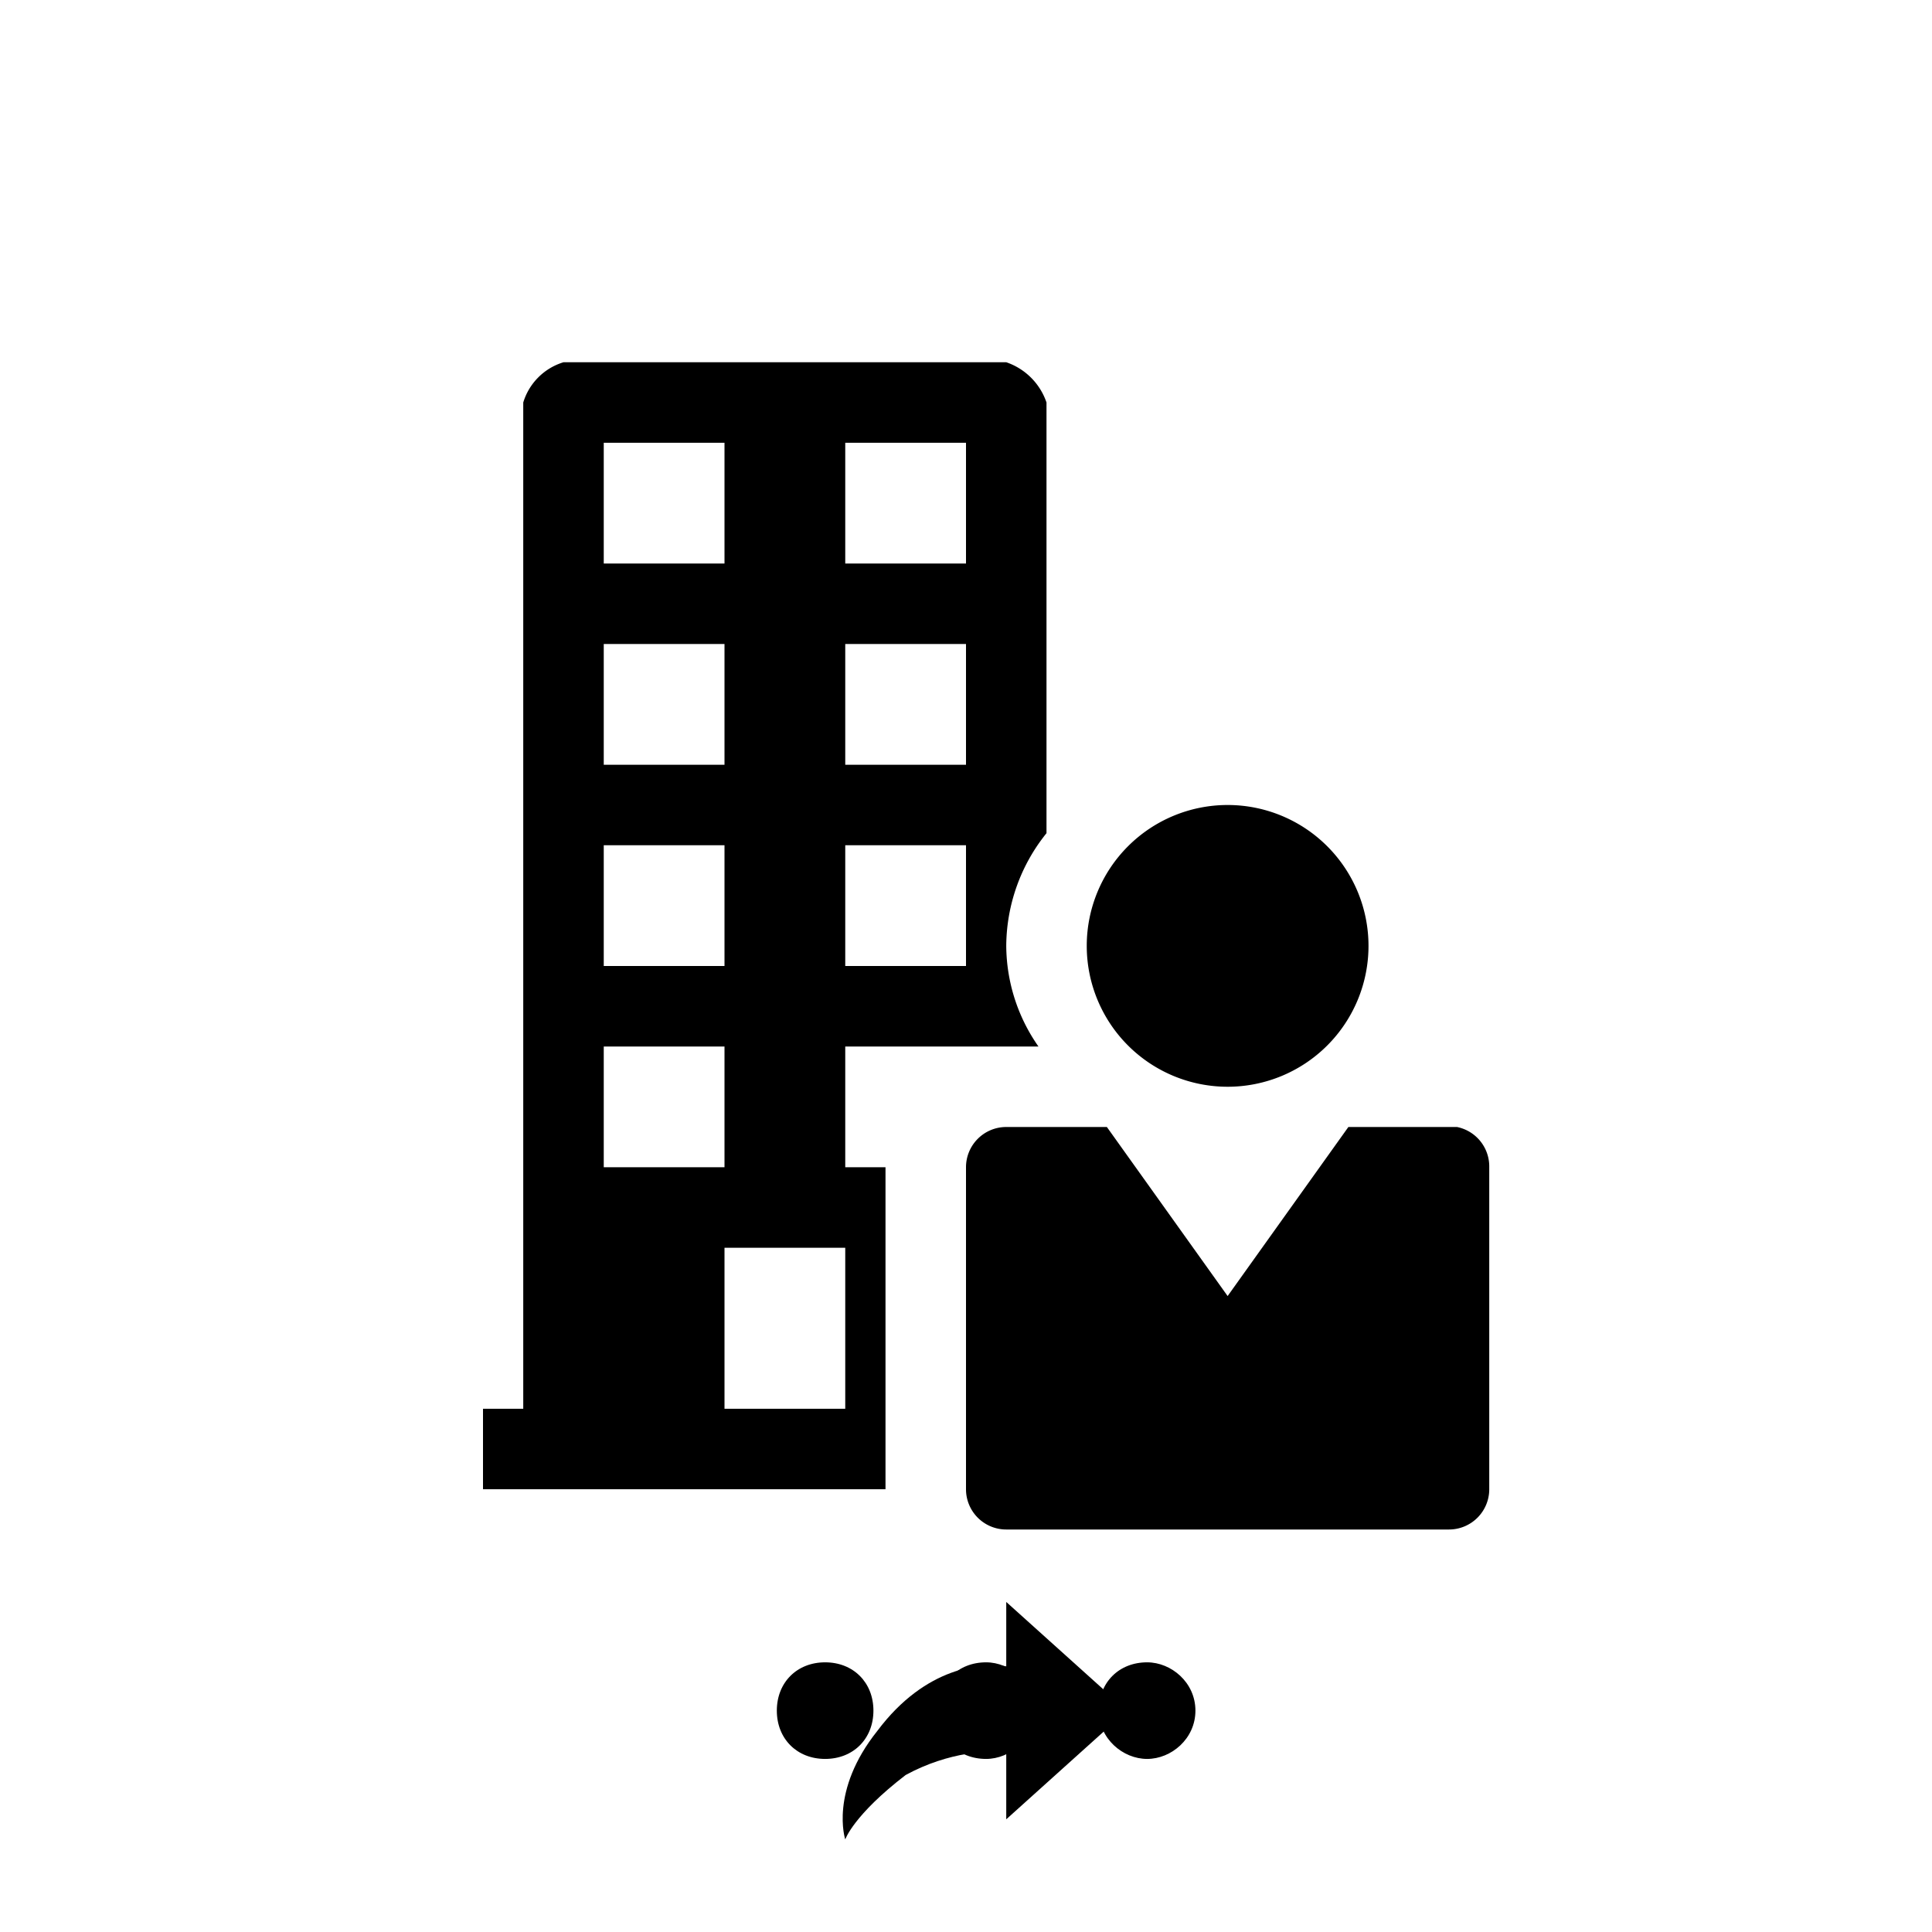 <svg xmlns="http://www.w3.org/2000/svg" class="svg-bkgd09" viewBox="0 0 48 48"><g><path class="svg-shortcut" d="M28 42.5l-3 2.7v-1.7c-.4 0-1.4 0-2.5.6-1.3 1-1.5 1.6-1.5 1.6s-.4-1.2.8-2.7c1.2-1.6 2.6-1.7 3.2-1.6v-1.6l3 2.7z"/></g><g><path class="svg-cluster" d="M28.5 41.3c.6 0 1.2.5 1.2 1.2s-.6 1.2-1.2 1.2-1.2-.5-1.2-1.2.5-1.2 1.2-1.2zm-4 0c.6 0 1.2.5 1.2 1.2s-.6 1.2-1.2 1.2c-.7 0-1.2-.5-1.2-1.2s.5-1.2 1.2-1.2zm-4 0c.7 0 1.2.5 1.2 1.2s-.5 1.2-1.2 1.2-1.2-.5-1.2-1.2.5-1.2 1.2-1.2z"/></g><g><path class="svg-icon12" d="M25 23.5a4.4 4.4 0 0 0 .8 2.5H21v3h1v8H12v-2h1V10a1.5 1.5 0 0 1 1-1h11a1.6 1.6 0 0 1 1 1v10.7a4.5 4.5 0 0 0-1 2.8zM18 11h-3v3h3v-3zm0 5h-3v3h3v-3zm0 5h-3v3h3v-3zm0 5h-3v3h3v-3zm0 9h3v-4h-3v4zm6-24h-3v3h3v-3zm0 5h-3v3h3v-3zm0 5h-3v3h3v-3z"/></g><g><path class="svg-icon04" d="M37 37a1 1 0 0 1-1 1H25a1 1 0 0 1-1-1v-8a1 1 0 0 1 1-1h2.5l3 4.2 3-4.2h2.7a1 1 0 0 1 .8 1v8zm-6.5-17a3.5 3.5 0 1 1-3.5 3.5 3.5 3.5 0 0 1 3.5-3.5z"/></g></svg>